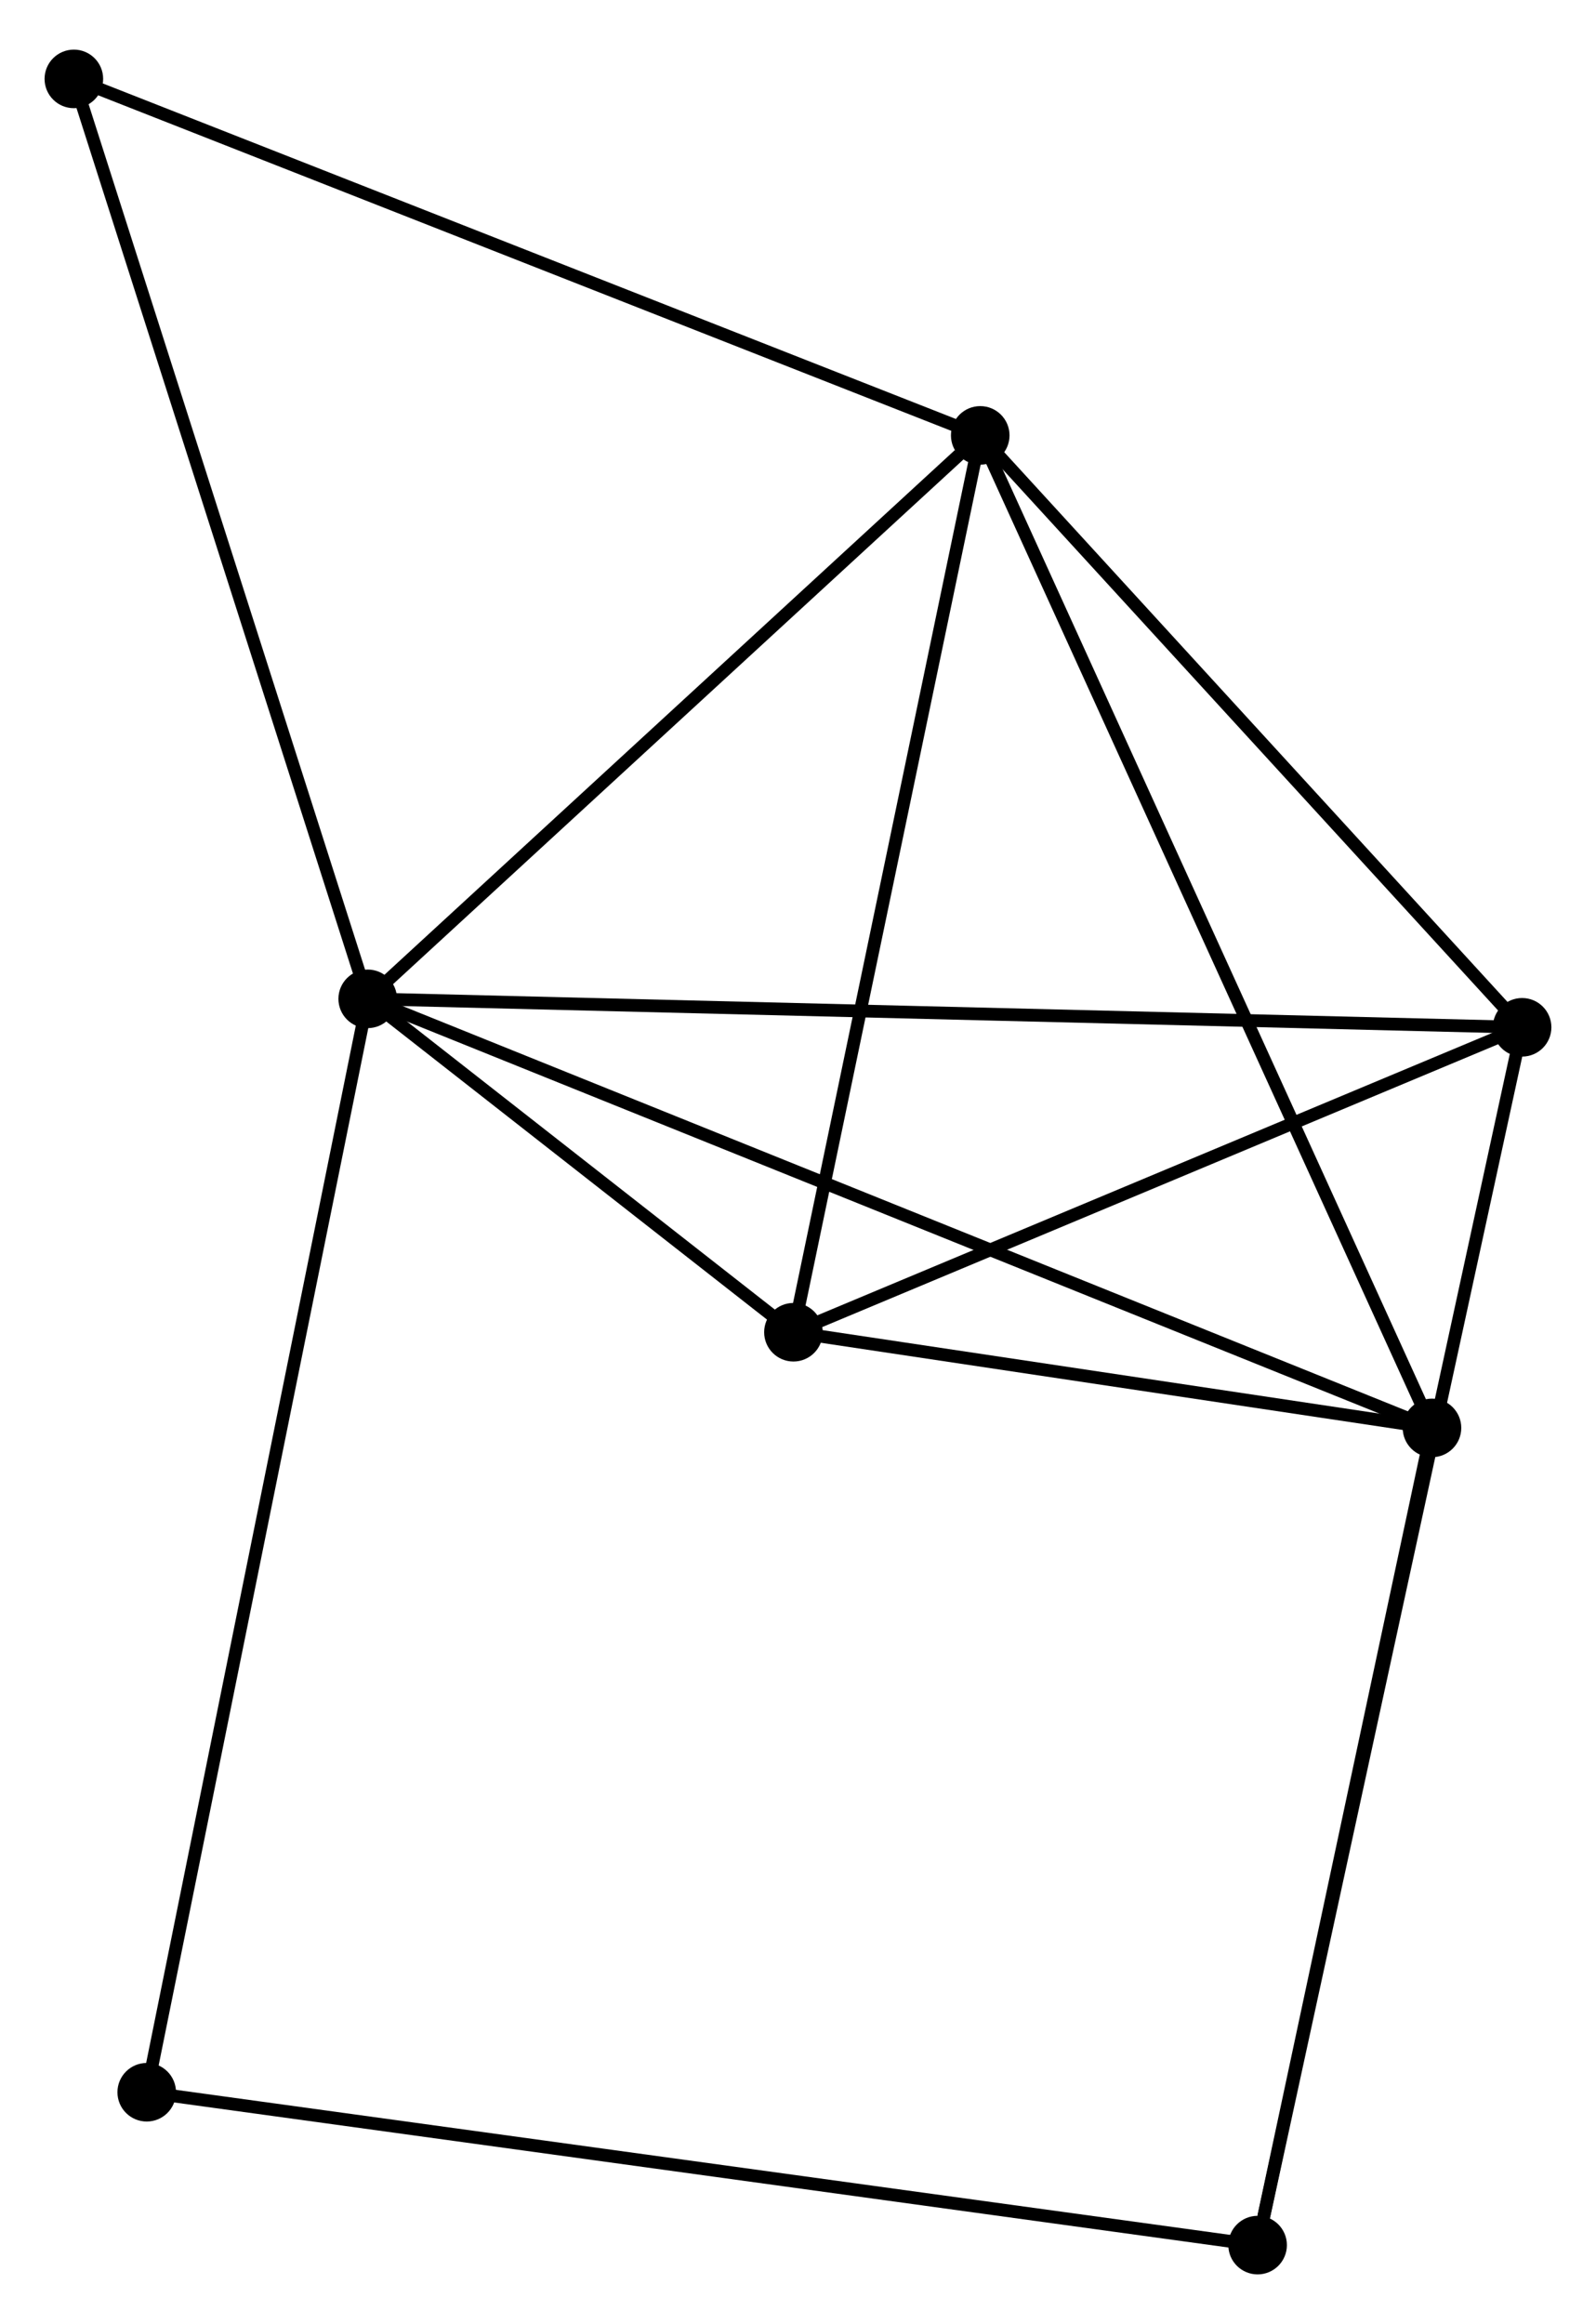<?xml version="1.0" encoding="UTF-8" standalone="no"?>
<!DOCTYPE svg PUBLIC "-//W3C//DTD SVG 1.1//EN"
 "http://www.w3.org/Graphics/SVG/1.1/DTD/svg11.dtd">
<!-- Generated by graphviz version 2.36.0 (20140111.2315)
 -->
<!-- Title: %3 Pages: 1 -->
<svg width="125pt" height="182pt"
 viewBox="0.00 0.00 125.33 181.69" xmlns="http://www.w3.org/2000/svg" xmlns:xlink="http://www.w3.org/1999/xlink">
<g id="graph0" class="graph" transform="scale(1 1) rotate(0) translate(4 177.691)">
<title>%3</title>
<!-- 0 -->
<g id="node1" class="node"><title>0</title>
<ellipse fill="black" stroke="black" cx="24.875" cy="-99.657" rx="1.8" ry="1.8"/>
</g>
<!-- 1 -->
<g id="node2" class="node"><title>1</title>
<ellipse fill="black" stroke="black" cx="72.975" cy="-143.899" rx="1.8" ry="1.8"/>
</g>
<!-- 0&#45;&#45;1 -->
<g id="edge1" class="edge"><title>0&#45;&#45;1</title>
<path fill="none" stroke="black" d="M26.475,-101.129C33.778,-107.846 63.902,-135.554 71.319,-142.376"/>
</g>
<!-- 2 -->
<g id="node3" class="node"><title>2</title>
<ellipse fill="black" stroke="black" cx="58.307" cy="-73.479" rx="1.8" ry="1.8"/>
</g>
<!-- 0&#45;&#45;2 -->
<g id="edge2" class="edge"><title>0&#45;&#45;2</title>
<path fill="none" stroke="black" d="M26.311,-98.532C31.711,-94.305 50.777,-79.376 56.604,-74.814"/>
</g>
<!-- 3 -->
<g id="node4" class="node"><title>3</title>
<ellipse fill="black" stroke="black" cx="115.527" cy="-97.422" rx="1.8" ry="1.8"/>
</g>
<!-- 0&#45;&#45;3 -->
<g id="edge3" class="edge"><title>0&#45;&#45;3</title>
<path fill="none" stroke="black" d="M26.768,-99.611C38.566,-99.32 101.877,-97.759 113.644,-97.469"/>
</g>
<!-- 4 -->
<g id="node5" class="node"><title>4</title>
<ellipse fill="black" stroke="black" cx="108.45" cy="-65.966" rx="1.8" ry="1.8"/>
</g>
<!-- 0&#45;&#45;4 -->
<g id="edge4" class="edge"><title>0&#45;&#45;4</title>
<path fill="none" stroke="black" d="M26.62,-98.954C37.497,-94.569 95.866,-71.039 106.714,-66.666"/>
</g>
<!-- 6 -->
<g id="node6" class="node"><title>6</title>
<ellipse fill="black" stroke="black" cx="1.8" cy="-171.891" rx="1.8" ry="1.8"/>
</g>
<!-- 0&#45;&#45;6 -->
<g id="edge5" class="edge"><title>0&#45;&#45;6</title>
<path fill="none" stroke="black" d="M24.305,-101.443C21.112,-111.437 5.491,-160.338 2.35,-170.168"/>
</g>
<!-- 7 -->
<g id="node7" class="node"><title>7</title>
<ellipse fill="black" stroke="black" cx="7.522" cy="-13.803" rx="1.8" ry="1.8"/>
</g>
<!-- 0&#45;&#45;7 -->
<g id="edge6" class="edge"><title>0&#45;&#45;7</title>
<path fill="none" stroke="black" d="M24.512,-97.864C22.254,-86.691 10.135,-26.731 7.883,-15.587"/>
</g>
<!-- 1&#45;&#45;2 -->
<g id="edge7" class="edge"><title>1&#45;&#45;2</title>
<path fill="none" stroke="black" d="M72.552,-141.867C70.41,-131.584 60.784,-85.372 58.705,-75.386"/>
</g>
<!-- 1&#45;&#45;3 -->
<g id="edge8" class="edge"><title>1&#45;&#45;3</title>
<path fill="none" stroke="black" d="M74.391,-142.353C80.851,-135.296 107.501,-106.189 114.062,-99.022"/>
</g>
<!-- 1&#45;&#45;4 -->
<g id="edge9" class="edge"><title>1&#45;&#45;4</title>
<path fill="none" stroke="black" d="M73.852,-141.973C78.76,-131.19 102.776,-78.431 107.604,-67.825"/>
</g>
<!-- 1&#45;&#45;6 -->
<g id="edge10" class="edge"><title>1&#45;&#45;6</title>
<path fill="none" stroke="black" d="M71.215,-144.591C61.368,-148.464 13.184,-167.414 3.498,-171.224"/>
</g>
<!-- 2&#45;&#45;3 -->
<g id="edge11" class="edge"><title>2&#45;&#45;3</title>
<path fill="none" stroke="black" d="M60.211,-74.276C68.899,-77.911 104.734,-92.906 113.558,-96.598"/>
</g>
<!-- 2&#45;&#45;4 -->
<g id="edge12" class="edge"><title>2&#45;&#45;4</title>
<path fill="none" stroke="black" d="M60.462,-73.157C68.71,-71.921 98.222,-67.499 106.36,-66.279"/>
</g>
<!-- 5 -->
<g id="node8" class="node"><title>5</title>
<ellipse fill="black" stroke="black" cx="94.757" cy="-1.8" rx="1.8" ry="1.8"/>
</g>
<!-- 3&#45;&#45;5 -->
<g id="edge13" class="edge"><title>3&#45;&#45;5</title>
<path fill="none" stroke="black" d="M115.093,-95.425C112.39,-82.981 97.885,-16.199 95.189,-3.786"/>
</g>
<!-- 4&#45;&#45;5 -->
<g id="edge14" class="edge"><title>4&#45;&#45;5</title>
<path fill="none" stroke="black" d="M108.055,-64.115C106.091,-54.909 97.383,-14.104 95.237,-4.046"/>
</g>
<!-- 5&#45;&#45;7 -->
<g id="edge15" class="edge"><title>5&#45;&#45;7</title>
<path fill="none" stroke="black" d="M92.936,-2.051C81.583,-3.613 20.658,-11.996 9.334,-13.554"/>
</g>
</g>
</svg>
